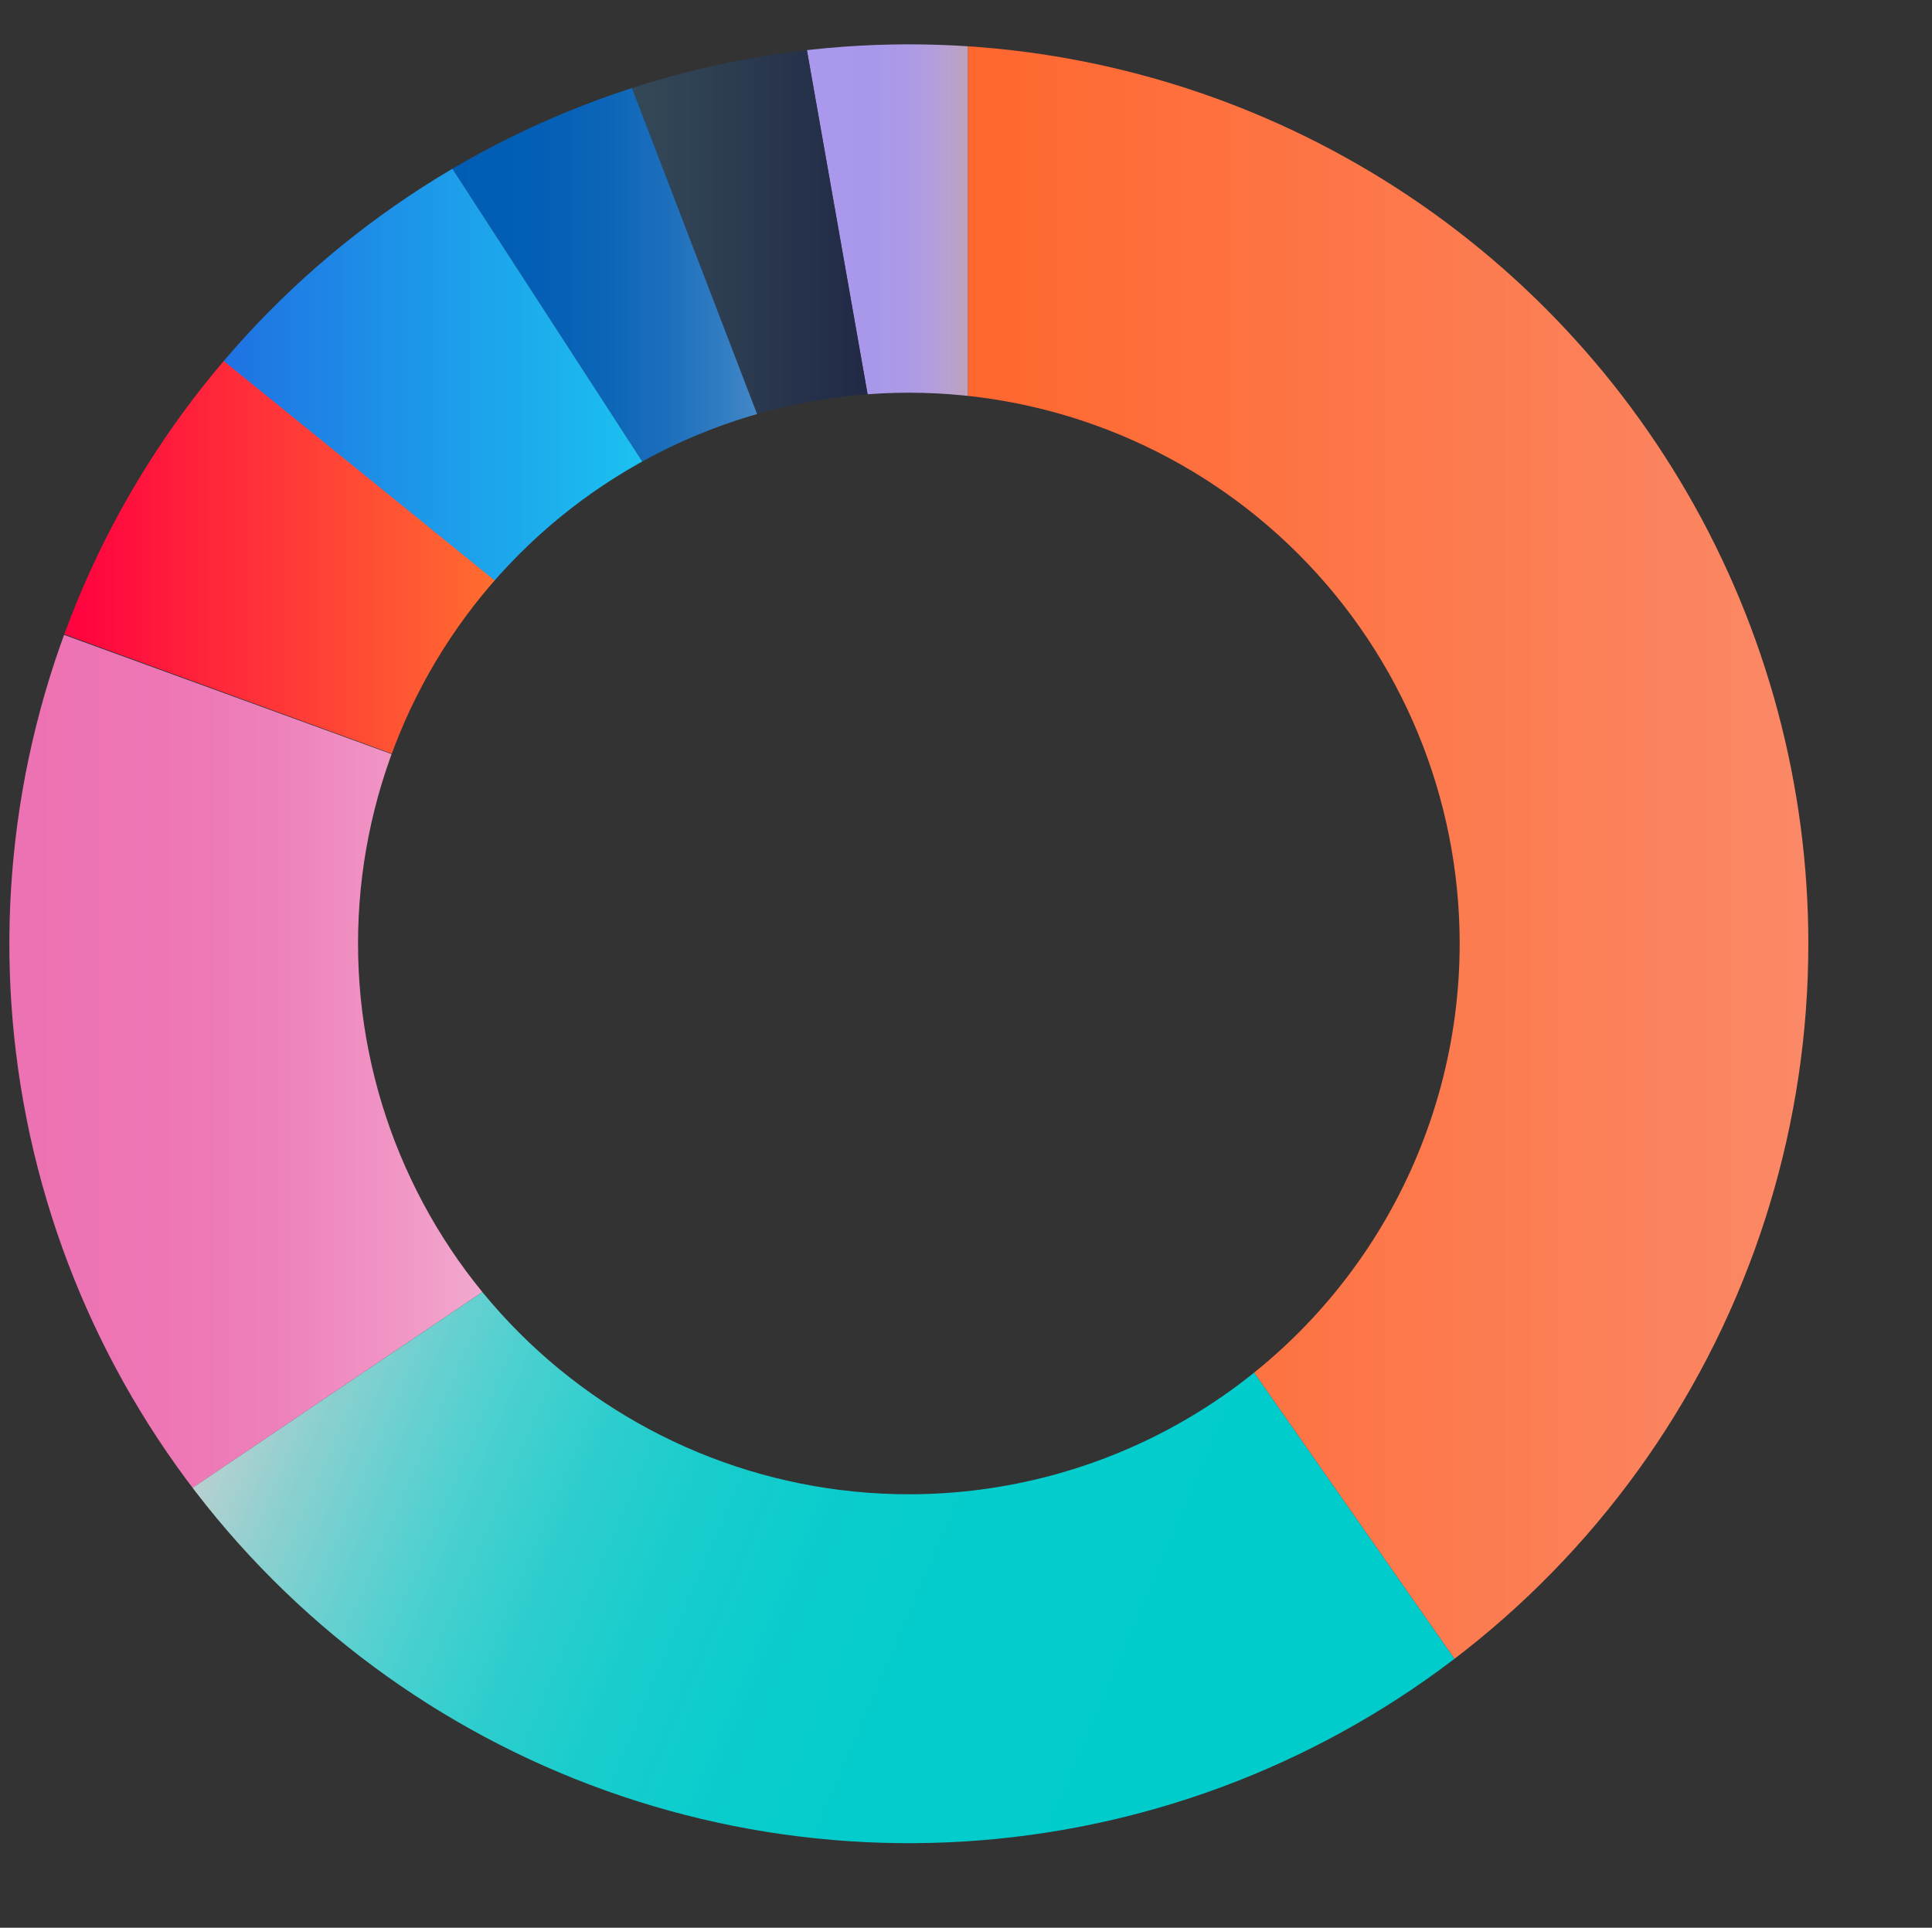 <svg xmlns="http://www.w3.org/2000/svg" xmlns:xlink="http://www.w3.org/1999/xlink" viewBox="0 0 70.15 70"><rect x="0" y="0" width="70.15" height="70" fill="#333333" stroke="none"/><defs><clipPath id="clip-path" transform="translate(0.34 1.61)"><path d="M32.66,0A32.66,32.66,0,1,0,65.32,32.66,32.66,32.66,0,0,0,32.66,0Zm0,52.65a20,20,0,1,1,20-20A20,20,0,0,1,32.66,52.65Z" style="fill:none"/></clipPath><linearGradient id="linear-gradient" x1="28.73" y1="15.89" x2="34.81" y2="15.89" gradientUnits="userSpaceOnUse"><stop offset="0" stop-color="#a998ec"/><stop offset="0.49" stop-color="#ab99ec" stop-opacity="0.99"/><stop offset="0.67" stop-color="#b39fec" stop-opacity="0.96"/><stop offset="0.8" stop-color="#c0a8ec" stop-opacity="0.91"/><stop offset="0.9" stop-color="#d2b5eb" stop-opacity="0.84"/><stop offset="0.98" stop-color="#eac5eb" stop-opacity="0.75"/><stop offset="0.99" stop-color="#ebc6eb" stop-opacity="0.75"/></linearGradient><linearGradient id="linear-gradient-2" x1="22.27" y1="16.15" x2="34.81" y2="16.15" gradientUnits="userSpaceOnUse"><stop offset="0" stop-color="#354c5b" stop-opacity="0.95"/><stop offset="1" stop-color="#181a3d"/></linearGradient><linearGradient id="linear-gradient-3" x1="15.75" y1="17.05" x2="34.81" y2="17.05" gradientUnits="userSpaceOnUse"><stop offset="0" stop-color="#005db4"/><stop offset="0.18" stop-color="#035fb5"/><stop offset="0.31" stop-color="#0c65b8"/><stop offset="0.43" stop-color="#1d6fbc"/><stop offset="0.54" stop-color="#337ec3"/><stop offset="0.64" stop-color="#5190cc"/><stop offset="0.74" stop-color="#75a7d6"/><stop offset="0.83" stop-color="#a0c2e3"/><stop offset="0.92" stop-color="#d0e1f1"/><stop offset="1" stop-color="#fff"/></linearGradient><linearGradient id="linear-gradient-4" x1="7.61" y1="18.71" x2="34.81" y2="18.71" gradientUnits="userSpaceOnUse"><stop offset="0" stop-color="#1f71e2"/><stop offset="1" stop-color="#18fffb"/></linearGradient><linearGradient id="linear-gradient-5" x1="1.92" y1="22.37" x2="34.81" y2="22.37" gradientUnits="userSpaceOnUse"><stop offset="0" stop-color="#ff0040"/><stop offset="1" stop-color="#ffe41d"/></linearGradient><linearGradient id="linear-gradient-6" x1="-0.34" y1="37.19" x2="34.81" y2="37.19" gradientUnits="userSpaceOnUse"><stop offset="0.03" stop-color="#ed72b3"/><stop offset="0.17" stop-color="#ee76b5"/><stop offset="0.29" stop-color="#ef82bc" stop-opacity="0.99"/><stop offset="0.41" stop-color="#f296c6" stop-opacity="0.99"/><stop offset="0.53" stop-color="#f5b2d5" stop-opacity="0.98"/><stop offset="0.64" stop-color="#fad6e9" stop-opacity="0.96"/><stop offset="0.66" stop-color="#fbdeed" stop-opacity="0.96"/><stop offset="0.75" stop-color="#fce3f0" stop-opacity="0.92"/><stop offset="0.9" stop-color="#fdf2f8" stop-opacity="0.83"/><stop offset="1" stop-color="#fff" stop-opacity="0.75"/></linearGradient><linearGradient id="linear-gradient-7" x1="9.79" y1="41.75" x2="54.95" y2="60.99" gradientUnits="userSpaceOnUse"><stop offset="0" stop-color="#fff" stop-opacity="0.76"/><stop offset="0.04" stop-color="#ccf5f5" stop-opacity="0.81"/><stop offset="0.09" stop-color="#9debeb" stop-opacity="0.85"/><stop offset="0.15" stop-color="#72e3e3" stop-opacity="0.89"/><stop offset="0.21" stop-color="#4edcdc" stop-opacity="0.93"/><stop offset="0.28" stop-color="#31d6d6" stop-opacity="0.95"/><stop offset="0.36" stop-color="#1bd1d1" stop-opacity="0.97"/><stop offset="0.46" stop-color="#0bcece" stop-opacity="0.99"/><stop offset="0.61" stop-color="#02cccc"/><stop offset="1" stop-color="#0cc"/></linearGradient><linearGradient id="linear-gradient-8" x1="34.81" y1="30.22" x2="69.29" y2="30.22" gradientUnits="userSpaceOnUse"><stop offset="0" stop-color="#ff672e"/><stop offset="1" stop-color="#fa8d6e"/></linearGradient></defs><g id="Layer_2" data-name="Layer 2"><g id="Layer_1-2" data-name="Layer 1"><g style="clip-path:url(#clip-path)"><path d="M34.81,33.39,28.73-1.08a36.44,36.44,0,0,1,6.08-.53Z" transform="translate(0.34 1.61)" style="fill:url(#linear-gradient)"/><path d="M34.81,33.39,22.27.71a30.81,30.81,0,0,1,6.46-1.79Z" transform="translate(0.34 1.61)" style="fill:url(#linear-gradient-2)"/><path d="M34.81,33.39,15.75,4A33.62,33.62,0,0,1,22.27.71Z" transform="translate(0.34 1.61)" style="fill:url(#linear-gradient-3)"/><path d="M34.81,33.39l-27.2-22A33.08,33.08,0,0,1,15.75,4Z" transform="translate(0.34 1.61)" style="fill:url(#linear-gradient-4)"/><path d="M34.81,33.39l-32.89-12A34.76,34.76,0,0,1,7.61,11.36Z" transform="translate(0.34 1.61)" style="fill:url(#linear-gradient-5)"/><path d="M34.81,33.39,5.79,53A33.63,33.63,0,0,1,1.92,21.42Z" transform="translate(0.34 1.61)" style="fill:url(#linear-gradient-6)"/><path d="M34.81,33.39,54.88,62.06a35,35,0,0,1-48.74-8.6L5.79,53Z" transform="translate(0.34 1.61)" style="fill:url(#linear-gradient-7)"/><path d="M34.81,33.39v-35a35,35,0,0,1,35,35A33.73,33.73,0,0,1,54.88,62.06Z" transform="translate(0.34 1.61)" style="fill:url(#linear-gradient-8)"/></g></g></g></svg>